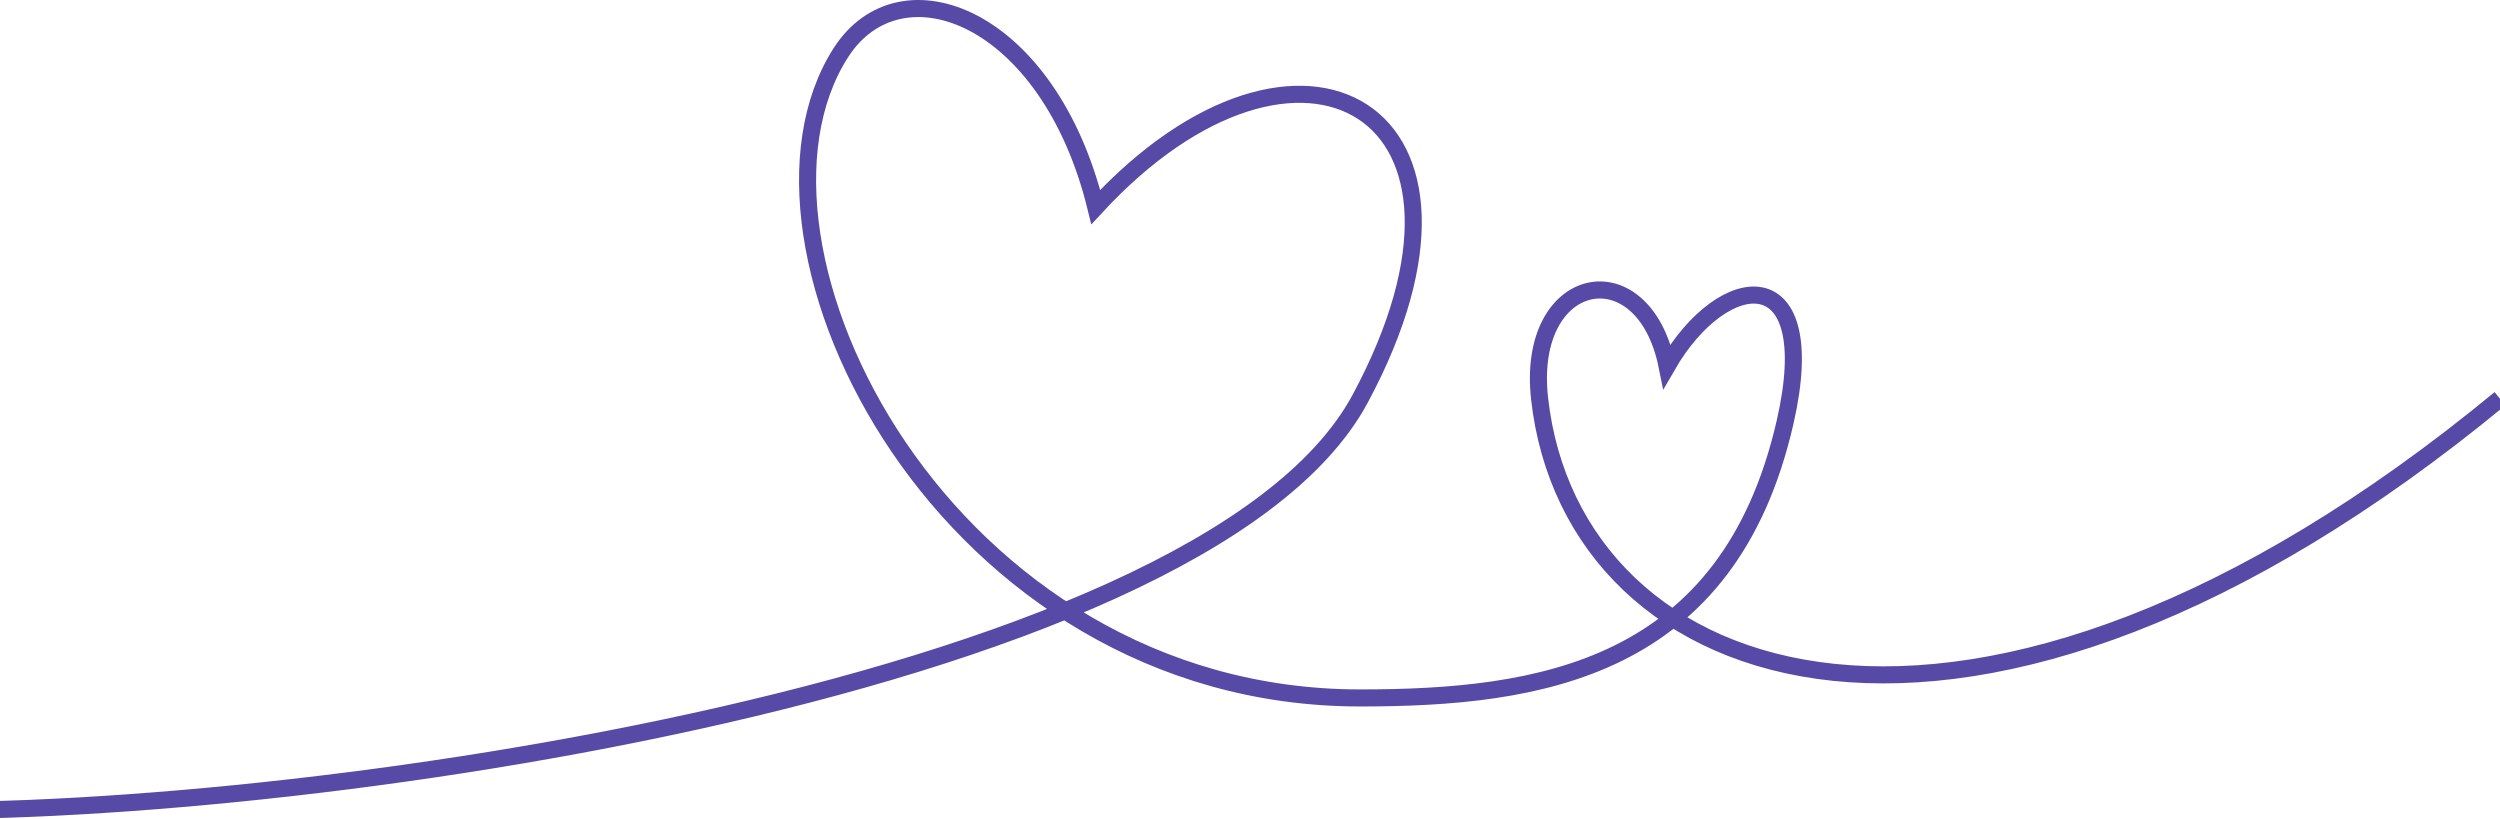 <svg width="293" height="96" viewBox="0 0 293 96" fill="none" xmlns="http://www.w3.org/2000/svg">
<path d="M-16 94.853C28.637 96.679 140.675 81.591 159.413 46.729C177.674 12.756 152.22 -1.491 128.426 24.263C122.892 1.797 105.551 -4.761 98.544 6.18C84.157 28.647 110.756 81.799 159.413 81.799C180.441 81.799 202.575 78.511 209.215 49.469C213.6 30.291 202.022 31.387 195.381 42.894C192.615 29.195 178.781 31.934 180.441 46.729C184.308 81.195 231.024 97.787 293 46.729" stroke="#574AA7" stroke-width="2"/>
</svg>
